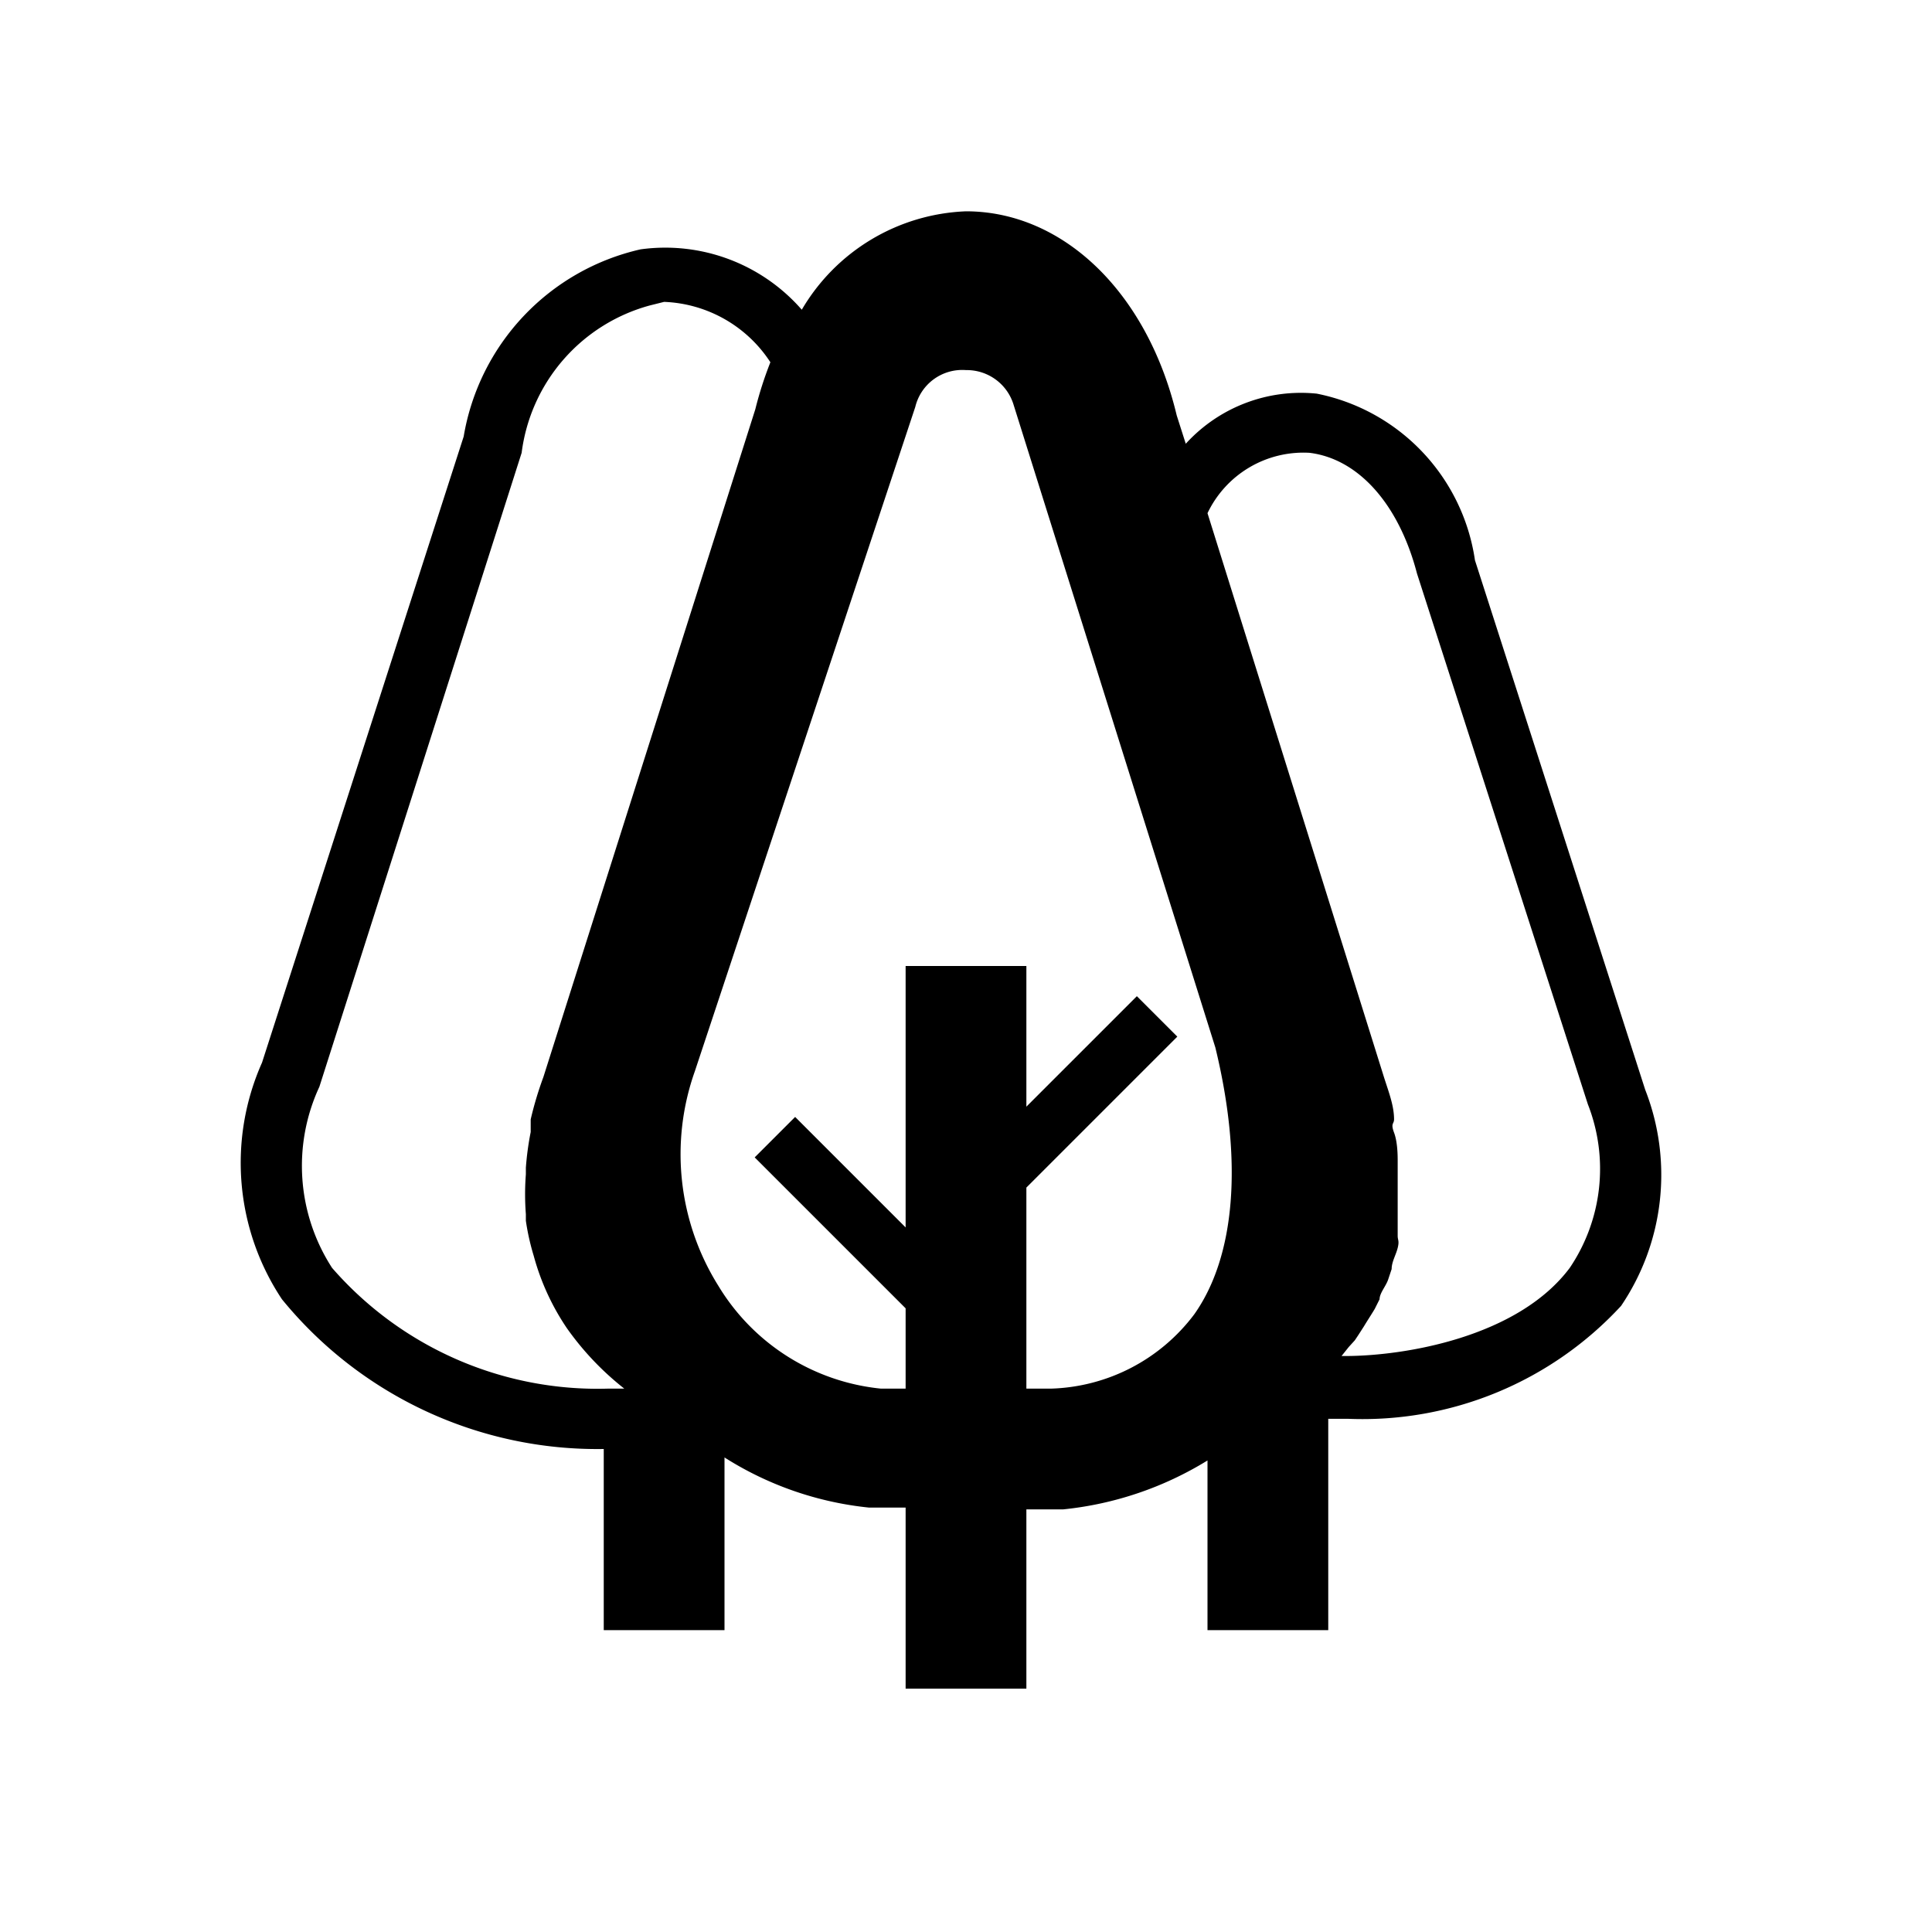 <svg xmlns="http://www.w3.org/2000/svg" viewBox="0 0 32 32">
  <title>icons_32_pt2</title>
  <g id="environment">
    <path id="shape" d="M27.25,18.05,24.43,9.28a3.3,3.3,0,0,0-2.62-2.76,2.58,2.58,0,0,0-2.17.83l-.15-.47C19,4.83,17.6,3.5,16,3.5a3.3,3.3,0,0,0-2.72,1.63,3,3,0,0,0-2.67-1A3.83,3.83,0,0,0,7.68,7.23L4.34,17.6a4.08,4.08,0,0,0,.33,3.92A6.74,6.74,0,0,0,10,24v3h2V24.14a5.51,5.51,0,0,0,2.39.83c.2,0,.4,0,.61,0v3h2V25c.21,0,.41,0,.61,0A5.64,5.64,0,0,0,20,24.19V27h2V23.5h.33a5.83,5.83,0,0,0,4.52-1.87A3.87,3.87,0,0,0,27.25,18.05ZM18.83,16.5,17,18.33V16H15v4.33L13.17,18.5l-.67.67,2.5,2.5V23l-.41,0a3.56,3.56,0,0,1-2.69-1.7,4.11,4.11,0,0,1-.39-3.56l3.65-11A.8.8,0,0,1,16,6.13h0a.81.81,0,0,1,.79.58l3.34,10.64c.46,1.89.33,3.46-.35,4.42A3.08,3.08,0,0,1,17.41,23L17,23V19.67l2.5-2.5ZM10.07,23A5.83,5.83,0,0,1,5.5,21a3.11,3.11,0,0,1-.21-3L8.64,7.5a2.91,2.91,0,0,1,2.12-2.44L11,5a2.2,2.2,0,0,1,1.76,1,6.2,6.2,0,0,0-.25.78L9,17.84v0a5.85,5.85,0,0,0-.21.7l0,.21a4.86,4.86,0,0,0-.08.59s0,.07,0,.11a4.25,4.25,0,0,0,0,.66l0,.11a3.94,3.94,0,0,0,.13.58v0A4,4,0,0,0,9.39,22a4.78,4.78,0,0,0,.95,1h-.27ZM26,21c-.86,1.15-2.74,1.46-3.72,1.46h-.06l.12-.15.1-.11.06-.09.09-.14c.06-.1.12-.19.18-.29l.08-.16c0-.1.1-.21.14-.32l.06-.18c0-.12.07-.23.1-.35s0-.13,0-.2,0-.25,0-.38,0-.14,0-.22,0-.27,0-.41,0-.15,0-.23,0-.31-.06-.47,0-.14,0-.22c0-.24-.1-.48-.18-.74L20,8.5a1.76,1.76,0,0,1,1.69-1c.81.1,1.48.85,1.78,2l2.83,8.79A2.93,2.93,0,0,1,26,21Z"/>
  </g>
</svg>
